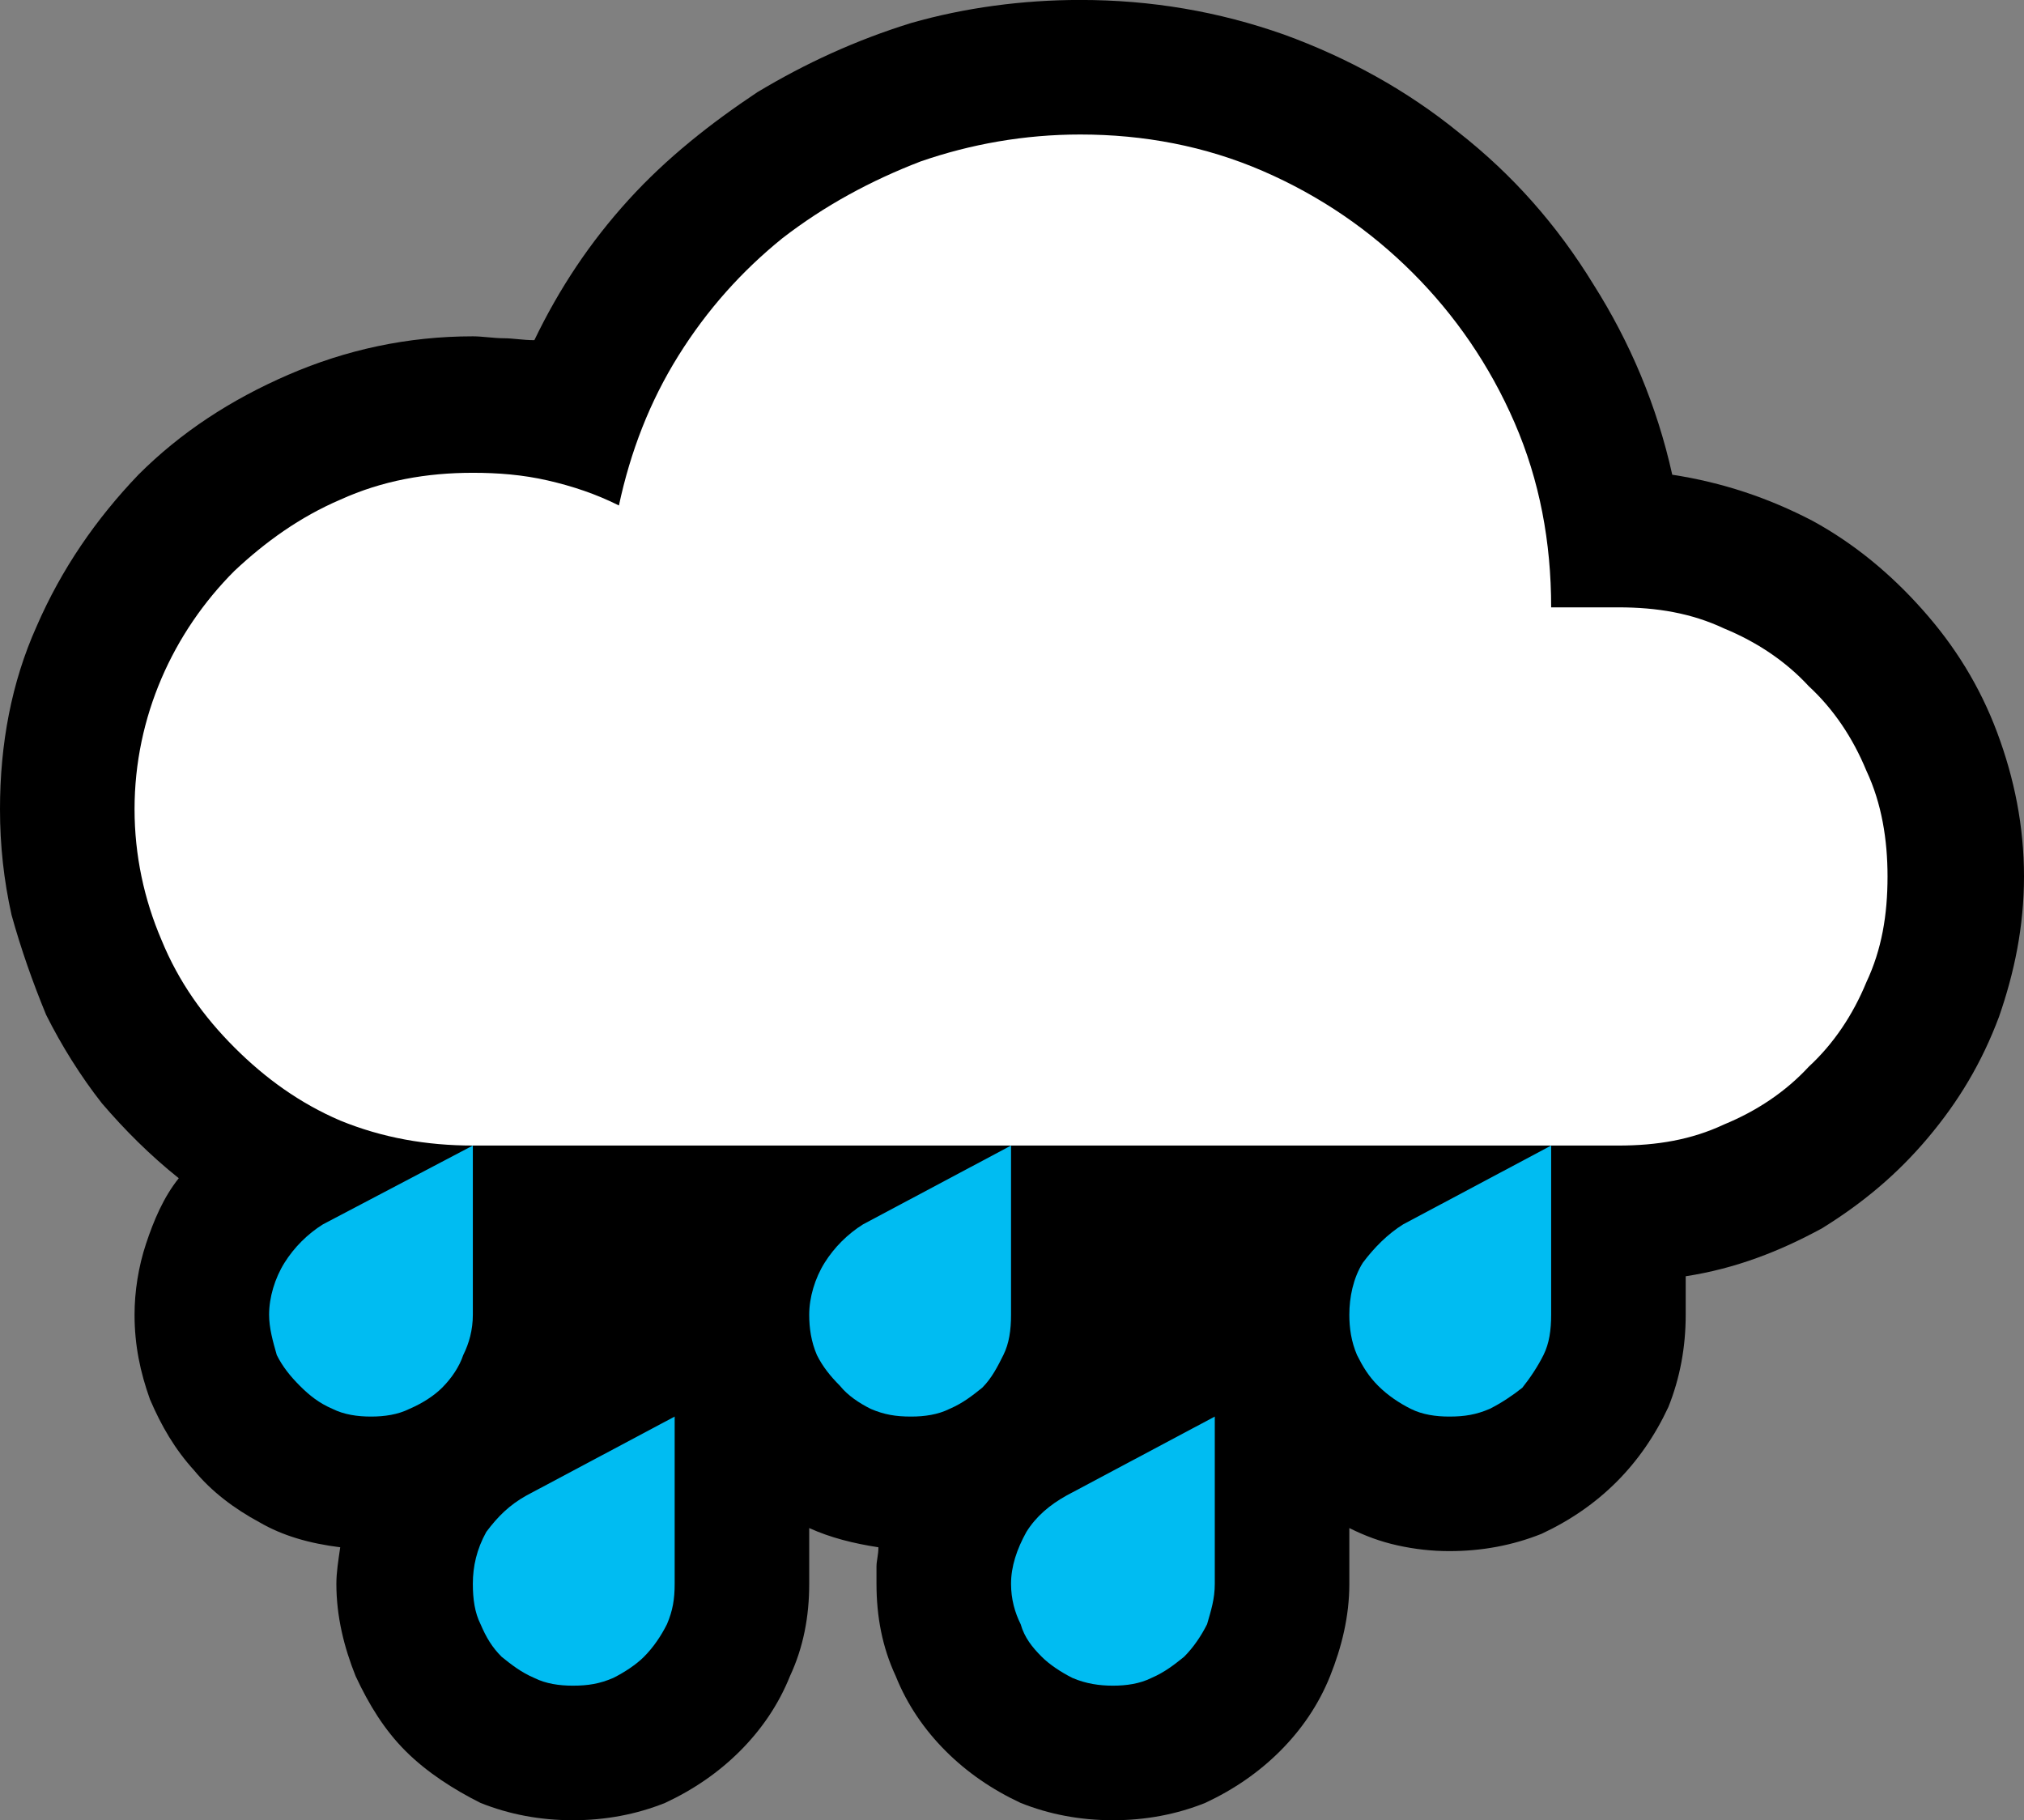 <?xml version="1.0" encoding="UTF-8" standalone="no"?>
<svg
   width="15.795"
   height="14.205"
   viewBox="0 0 15.795 14.205"
   version="1.1"
   xml:space="preserve"
   style="clip-rule:evenodd;fill-rule:evenodd;stroke-linejoin:round;stroke-miterlimit:2"
   id="svg20568"
   sodipodi:docname="emojis.svg"
   xmlns:inkscape="http://www.inkscape.org/namespaces/inkscape"
   xmlns:sodipodi="http://sodipodi.sourceforge.net/DTD/sodipodi-0.dtd"
   xmlns="http://www.w3.org/2000/svg"
   xmlns:svg="http://www.w3.org/2000/svg"><rect x="0" y="0" width="15.795" height="14.205" fill="#808080" stroke="none"/><defs
     id="defs20572" /><sodipodi:namedview
     id="namedview20570"
     pagecolor="#505050"
     bordercolor="#eeeeee"
     borderopacity="1"
     inkscape:pageshadow="0"
     inkscape:pageopacity="0"
     inkscape:pagecheckerboard="0" /><g
     transform="matrix(0.24,0,0,0.24,-298.851,-441.343)"
     id="g20566"><g
       transform="matrix(62.5,0,0,62.5,1237.4,1884.99)"
       id="g9330"><path
         d="m 1.178,-0.281 c 0,0.026 -0.005,0.05 -0.013,0.073 -0.009,0.024 -0.021,0.044 -0.037,0.063 -0.016,0.019 -0.034,0.034 -0.055,0.047 -0.022,0.012 -0.045,0.021 -0.071,0.025 v 0.02 c 0,0.017 -0.003,0.033 -0.009,0.048 C 0.986,0.01 0.977,0.023 0.966,0.034 0.955,0.045 0.942,0.054 0.927,0.061 0.912,0.067 0.896,0.07 0.879,0.07 0.87,0.07 0.861,0.069 0.852,0.067 0.843,0.065 0.835,0.062 0.827,0.058 V 0.087 C 0.827,0.104 0.823,0.12 0.817,0.135 0.811,0.15 0.802,0.163 0.791,0.174 0.78,0.185 0.767,0.194 0.752,0.201 0.737,0.207 0.721,0.21 0.704,0.21 0.687,0.21 0.671,0.207 0.656,0.201 0.641,0.194 0.628,0.185 0.617,0.174 0.606,0.163 0.597,0.15 0.591,0.135 0.584,0.12 0.581,0.104 0.581,0.087 c 0,-0.003 0,-0.006 0,-0.009 0,-0.003 0.001,-0.006 0.001,-0.01 C 0.569,0.066 0.557,0.063 0.546,0.058 V 0.087 C 0.546,0.104 0.543,0.12 0.536,0.135 0.53,0.15 0.521,0.163 0.51,0.174 0.499,0.185 0.486,0.194 0.471,0.201 0.456,0.207 0.44,0.21 0.423,0.21 0.406,0.21 0.39,0.207 0.375,0.201 0.361,0.194 0.347,0.185 0.336,0.174 0.325,0.163 0.317,0.15 0.31,0.135 0.304,0.12 0.3,0.104 0.3,0.087 0.3,0.081 0.301,0.075 0.302,0.068 0.286,0.066 0.272,0.062 0.26,0.055 0.247,0.048 0.235,0.039 0.226,0.028 0.216,0.017 0.209,0.005 0.203,-0.009 0.198,-0.023 0.195,-0.037 0.195,-0.053 0.195,-0.065 0.197,-0.078 0.201,-0.09 0.205,-0.102 0.21,-0.114 0.218,-0.124 0.203,-0.136 0.19,-0.149 0.178,-0.163 0.167,-0.177 0.157,-0.193 0.149,-0.209 0.142,-0.226 0.136,-0.243 0.131,-0.261 0.127,-0.279 0.125,-0.297 0.125,-0.316 c 0,-0.034 0.006,-0.066 0.019,-0.095 0.013,-0.03 0.031,-0.056 0.053,-0.079 0.022,-0.022 0.048,-0.039 0.078,-0.052 0.03,-0.013 0.062,-0.02 0.096,-0.02 0.005,0 0.011,0.001 0.016,0.001 0.005,0 0.01,0.001 0.016,0.001 0.013,-0.027 0.029,-0.051 0.049,-0.073 0.02,-0.022 0.043,-0.04 0.067,-0.056 0.025,-0.015 0.051,-0.027 0.08,-0.036 0.028,-0.008 0.058,-0.012 0.088,-0.012 0.037,0 0.072,0.006 0.106,0.018 0.033,0.012 0.064,0.029 0.091,0.051 0.028,0.022 0.051,0.048 0.07,0.079 0.019,0.03 0.033,0.063 0.041,0.099 0.026,0.004 0.05,0.012 0.073,0.024 0.022,0.012 0.041,0.028 0.057,0.046 0.017,0.019 0.03,0.04 0.039,0.064 0.009,0.024 0.014,0.049 0.014,0.075 z"
         style="fill-rule:nonzero"
         id="path9324" /><path
         d="m 0.293,-0.1 0.078,-0.041 v 0.088 c 0,0.008 -0.002,0.015 -0.005,0.021 C 0.364,-0.026 0.36,-0.02 0.355,-0.015 0.351,-0.011 0.345,-0.007 0.338,-0.004 0.332,-0.001 0.325,0 0.318,0 0.311,0 0.304,-0.001 0.298,-0.004 0.291,-0.007 0.286,-0.011 0.281,-0.016 0.276,-0.021 0.272,-0.026 0.269,-0.032 0.267,-0.039 0.265,-0.046 0.265,-0.053 c 0,-0.009 0.003,-0.019 0.008,-0.027 0.005,-0.008 0.012,-0.015 0.02,-0.02 z m 0.562,0 0.077,-0.041 v 0.088 c 0,0.008 -0.001,0.015 -0.004,0.021 C 0.925,-0.026 0.921,-0.02 0.917,-0.015 0.912,-0.011 0.906,-0.007 0.9,-0.004 0.893,-0.001 0.887,0 0.879,0 0.872,0 0.865,-0.001 0.859,-0.004 0.853,-0.007 0.847,-0.011 0.842,-0.016 0.837,-0.021 0.834,-0.026 0.831,-0.032 0.828,-0.039 0.827,-0.046 0.827,-0.053 0.827,-0.062 0.829,-0.072 0.834,-0.08 0.84,-0.088 0.847,-0.095 0.855,-0.1 Z m -0.281,0 0.077,-0.041 v 0.088 c 0,0.008 -0.001,0.015 -0.004,0.021 C 0.644,-0.026 0.641,-0.02 0.636,-0.015 0.631,-0.011 0.626,-0.007 0.619,-0.004 0.613,-0.001 0.606,0 0.599,0 0.591,0 0.585,-0.001 0.578,-0.004 0.572,-0.007 0.566,-0.011 0.562,-0.016 0.557,-0.021 0.553,-0.026 0.55,-0.032 0.547,-0.039 0.546,-0.046 0.546,-0.053 c 0,-0.009 0.003,-0.019 0.008,-0.027 0.005,-0.008 0.012,-0.015 0.02,-0.02 z M 0.371,0.087 C 0.371,0.078 0.373,0.069 0.378,0.06 0.384,0.052 0.39,0.046 0.399,0.041 L 0.476,0 V 0.087 C 0.476,0.095 0.475,0.101 0.472,0.108 0.469,0.114 0.465,0.12 0.46,0.125 0.456,0.129 0.45,0.133 0.444,0.136 0.437,0.139 0.431,0.14 0.423,0.14 0.416,0.14 0.409,0.139 0.403,0.136 0.396,0.133 0.391,0.129 0.386,0.125 0.381,0.12 0.378,0.115 0.375,0.108 0.372,0.102 0.371,0.095 0.371,0.087 Z m 0.28,0 C 0.651,0.078 0.654,0.069 0.659,0.06 0.664,0.052 0.671,0.046 0.68,0.041 L 0.757,0 V 0.087 C 0.757,0.095 0.755,0.101 0.753,0.108 0.75,0.114 0.746,0.12 0.741,0.125 0.736,0.129 0.731,0.133 0.724,0.136 0.718,0.139 0.711,0.14 0.704,0.14 0.697,0.14 0.69,0.139 0.683,0.136 0.677,0.133 0.671,0.129 0.667,0.125 0.662,0.12 0.658,0.115 0.656,0.108 0.653,0.102 0.651,0.095 0.651,0.087 Z"
         style="fill:#00bcf2;fill-rule:nonzero"
         id="path9326" /><path
         d="m 0.932,-0.421 h 0.035 c 0.02,0 0.038,0.003 0.055,0.011 0.017,0.007 0.032,0.017 0.044,0.03 0.013,0.012 0.023,0.027 0.03,0.044 0.008,0.017 0.011,0.036 0.011,0.055 0,0.02 -0.003,0.038 -0.011,0.055 -0.007,0.017 -0.017,0.032 -0.03,0.044 -0.012,0.013 -0.027,0.023 -0.044,0.03 -0.017,0.008 -0.035,0.011 -0.055,0.011 H 0.371 C 0.347,-0.141 0.324,-0.145 0.302,-0.154 0.281,-0.163 0.263,-0.176 0.247,-0.192 0.231,-0.208 0.218,-0.226 0.209,-0.248 0.2,-0.269 0.195,-0.292 0.195,-0.316 c 0,-0.024 0.005,-0.047 0.014,-0.068 0.009,-0.021 0.022,-0.04 0.038,-0.056 0.016,-0.015 0.034,-0.028 0.055,-0.037 0.022,-0.01 0.045,-0.014 0.069,-0.014 0.013,0 0.026,0.001 0.039,0.004 0.013,0.003 0.025,0.007 0.037,0.013 0.006,-0.028 0.016,-0.054 0.031,-0.078 0.015,-0.024 0.033,-0.044 0.054,-0.061 0.022,-0.017 0.046,-0.03 0.072,-0.04 0.026,-0.009 0.054,-0.014 0.083,-0.014 0.033,0 0.065,0.006 0.095,0.019 0.03,0.013 0.056,0.031 0.078,0.053 0.022,0.022 0.04,0.048 0.053,0.078 0.013,0.03 0.019,0.062 0.019,0.096 z"
         style="fill:#ffffff;fill-rule:nonzero"
         id="path9328" /></g></g></svg>
